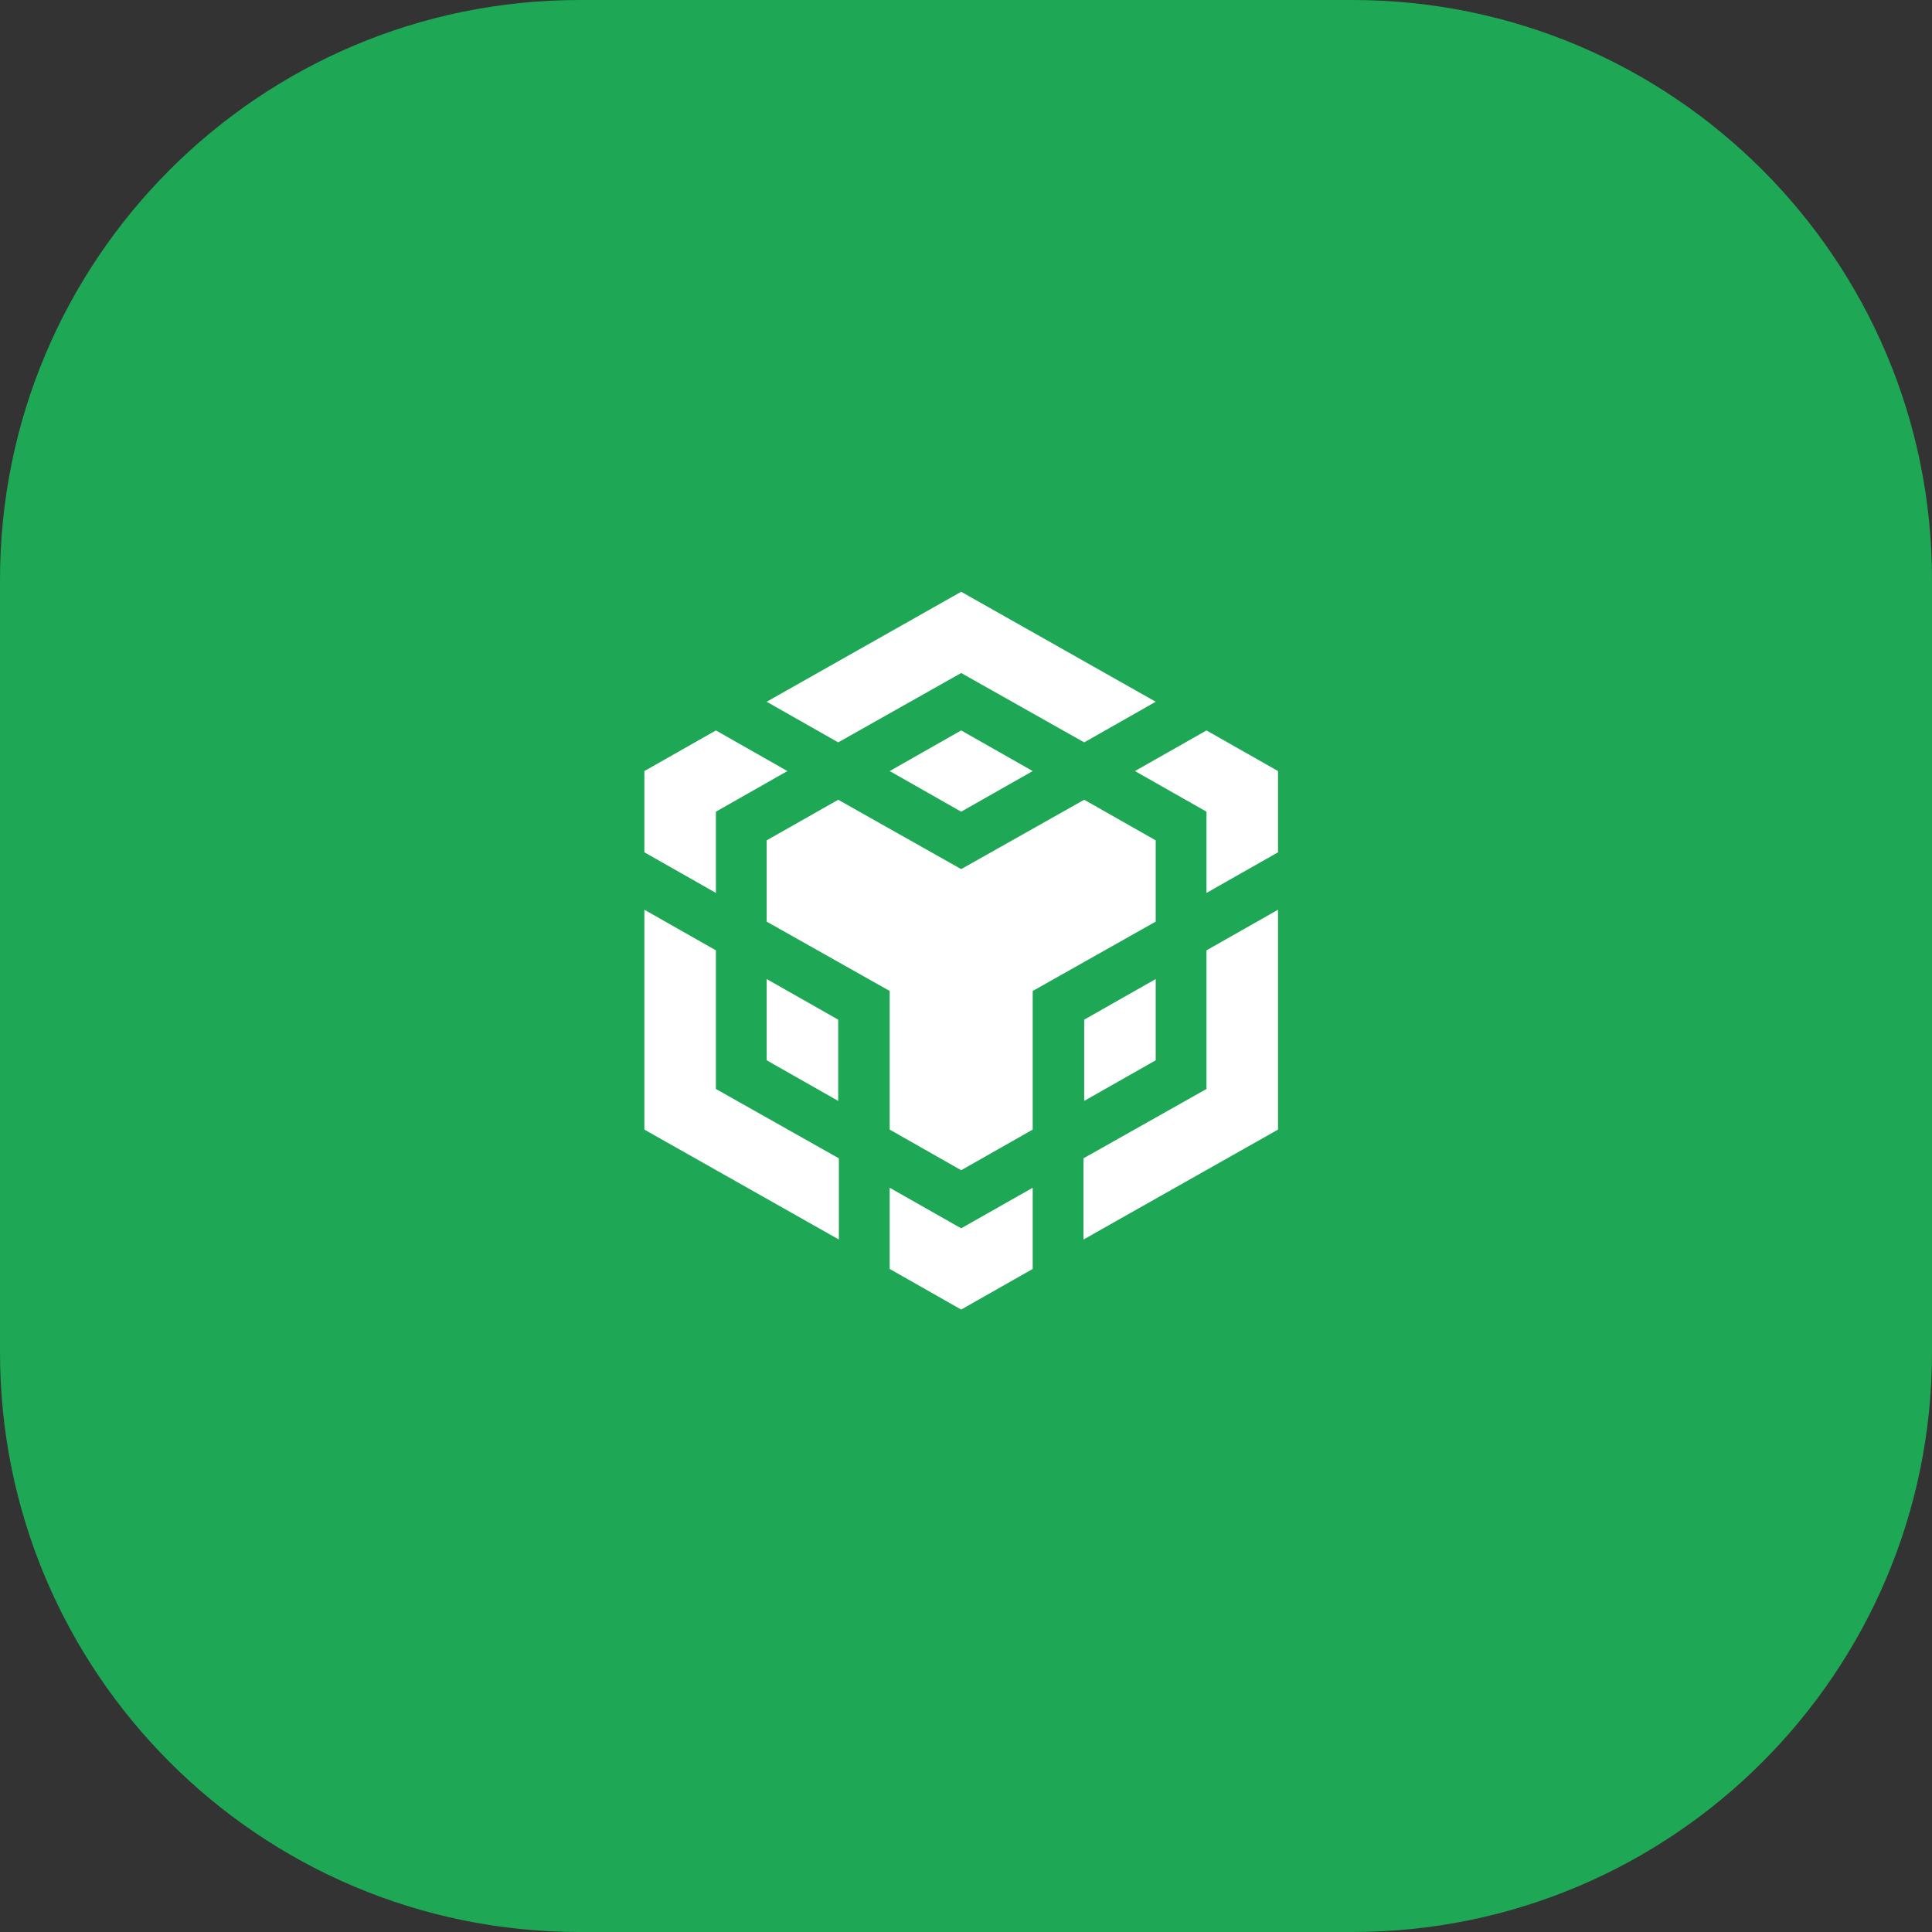 <svg width="40" height="40" viewBox="0 0 40 40" fill="none" xmlns="http://www.w3.org/2000/svg">
<rect x="0" y="0" width="40" height="40" fill="#333333" stroke="none"/>
<path d="M0 12C0 5.373 5.373 0 12 0H28C34.627 0 40 5.373 40 12V28C40 34.627 34.627 40 28 40H12C5.373 40 0 34.627 0 28V12Z" fill="#1EA755"/>
<g clip-path="url(#clip0)">
<path fill-rule="evenodd" clip-rule="evenodd" d="M19.9 12.252L15.873 14.529L17.354 15.37L19.9 13.934L22.447 15.37L23.928 14.529L19.9 12.252ZM22.447 16.558L23.928 17.399V19.081L21.381 20.517V23.387L19.9 24.228L18.42 23.387V20.517L15.873 19.081V17.399L17.354 16.558L19.9 17.994L22.447 16.558ZM23.928 20.27V21.952L22.447 22.793V21.111L23.928 20.27ZM22.432 23.982L24.979 22.546V19.676L26.46 18.835V23.387L22.432 25.663V23.982ZM24.979 16.805L23.498 15.964L24.979 15.123L26.46 15.964V17.646L24.979 18.487V16.805ZM18.42 26.272V24.591L19.9 25.431L21.381 24.591V26.272L19.9 27.113L18.42 26.272ZM17.354 22.793L15.873 21.952V20.27L17.354 21.111V22.793ZM19.9 16.805L18.42 15.964L19.9 15.123L21.381 15.964L19.9 16.805ZM16.302 15.964L14.822 16.805V18.487L13.341 17.646V15.964L14.822 15.123L16.302 15.964ZM13.341 18.835L14.822 19.676V22.546L17.368 23.982V25.663L13.341 23.387V18.835Z" fill="white"/>
</g>
<defs>
<clipPath id="clip0">
<rect width="13.333" height="15.556" fill="white" transform="translate(13.334 11.666)"/>
</clipPath>
</defs>
</svg>
